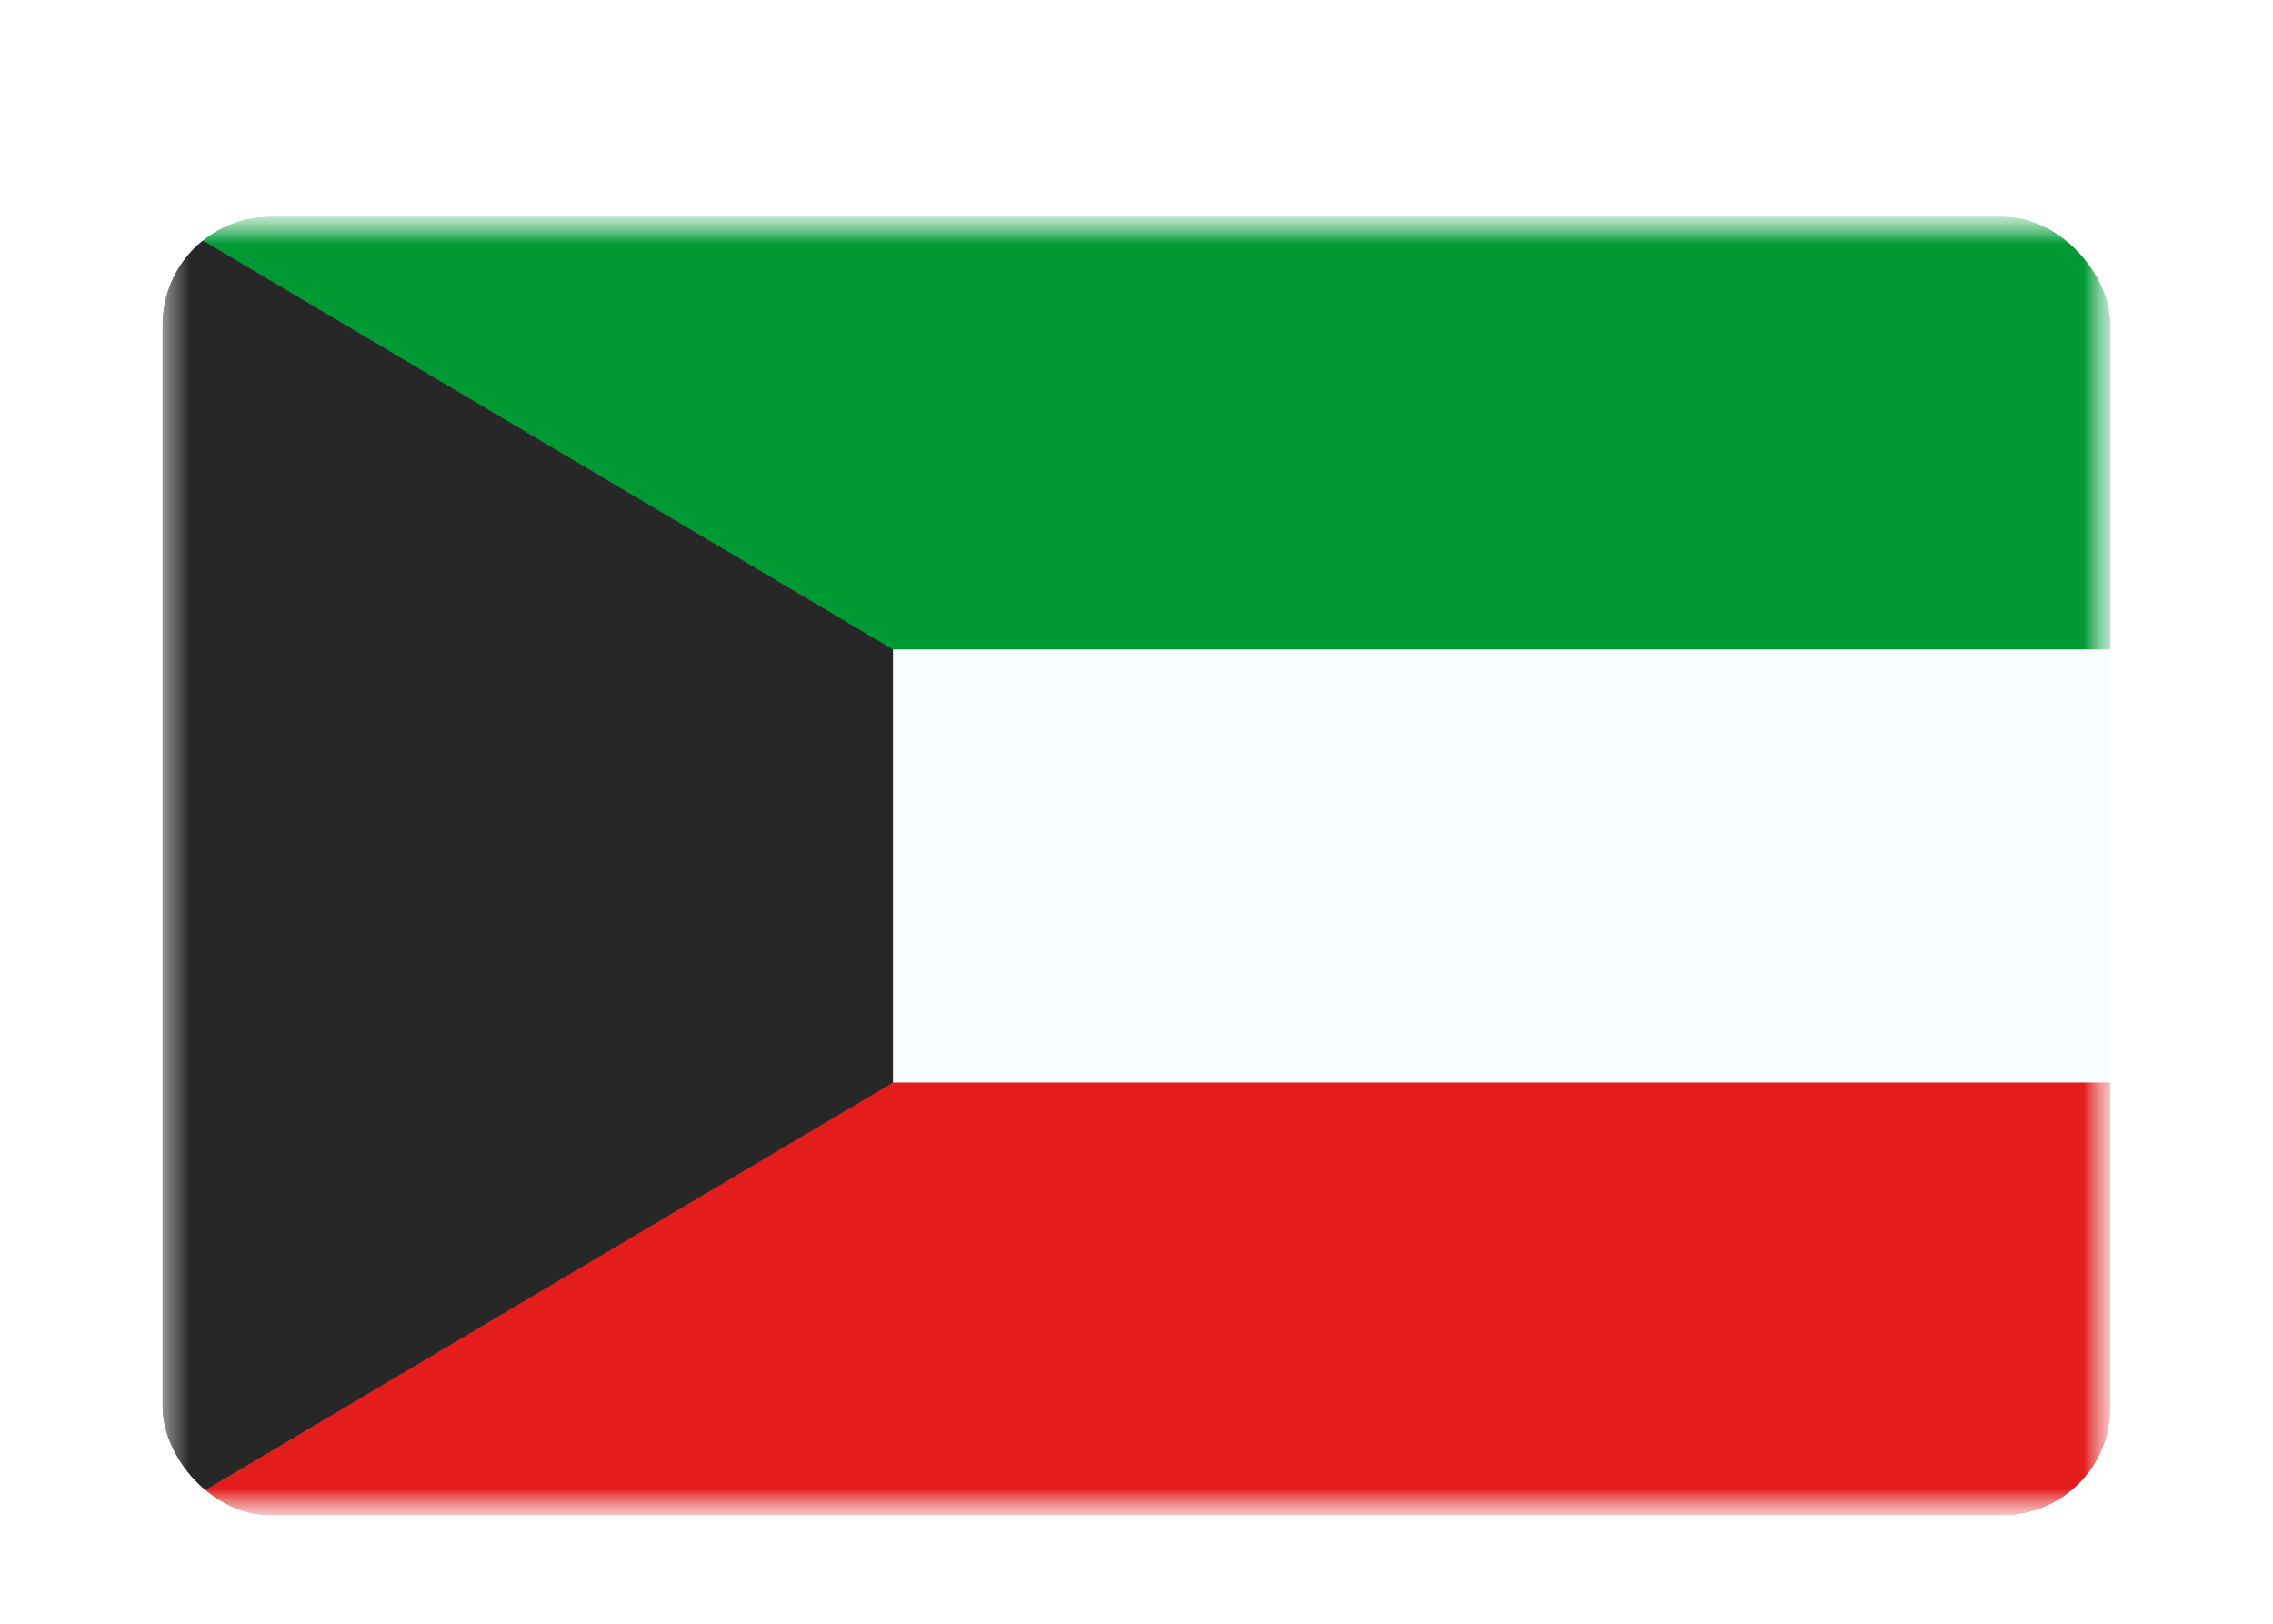 <svg width="42" height="30" viewBox="0 0 42 30" fill="none" xmlns="http://www.w3.org/2000/svg"><g id="Country=KW - Kuwait, Size=sm (36x24)" filter="url(#filter0_dd_91_26968)"><g clip-path="url(#clip0_91_26968)"><g id="flag"><mask id="mask0_91_26968" style="mask-type:alpha" maskUnits="userSpaceOnUse" x="3" y="2" width="36" height="24"><rect id="mask" x="3" y="2" width="36" height="24" fill="white"/></mask><g mask="url(#mask0_91_26968)"><g id="contents"><path id="background" fill-rule="evenodd" clip-rule="evenodd" d="M3 2V26H39V2H3Z" fill="#F7FCFF"/><g id="Object"><mask id="mask1_91_26968" style="mask-type:alpha" maskUnits="userSpaceOnUse" x="3" y="2" width="36" height="24"><path id="background_2" fill-rule="evenodd" clip-rule="evenodd" d="M3 2V26H39V2H3Z" fill="white"/></mask><g mask="url(#mask1_91_26968)"><path id="top" fill-rule="evenodd" clip-rule="evenodd" d="M3 2V10H39V2H3Z" fill="#009933"/><path id="bottom" fill-rule="evenodd" clip-rule="evenodd" d="M3 18V26H39V18H3Z" fill="#E31D1C"/></g></g><path id="triangle" fill-rule="evenodd" clip-rule="evenodd" d="M3 2V26L16.5 18V10L3 2Z" fill="#272727"/><mask id="mask2_91_26968" style="mask-type:alpha" maskUnits="userSpaceOnUse" x="3" y="2" width="14" height="24"><path id="triangle_2" fill-rule="evenodd" clip-rule="evenodd" d="M3 2V26L16.5 18V10L3 2Z" fill="white"/></mask><g mask="url(#mask2_91_26968)"/></g></g></g></g></g><defs><filter id="filter0_dd_91_26968" x="0" y="0" width="42" height="30" filterUnits="userSpaceOnUse" color-interpolation-filters="sRGB"><feFlood flood-opacity="0" result="BackgroundImageFix"/><feColorMatrix in="SourceAlpha" values="0 0 0 0 0 0 0 0 0 0 0 0 0 0 0 0 0 0 127 0" result="hardAlpha"/><feOffset dy="1"/><feGaussianBlur stdDeviation="1"/><feColorMatrix values="0 0 0 0 0.063 0 0 0 0 0.094 0 0 0 0 0.157 0 0 0 0.06 0"/><feBlend in2="BackgroundImageFix" result="effect1_dropShadow_91_26968"/><feColorMatrix in="SourceAlpha" values="0 0 0 0 0 0 0 0 0 0 0 0 0 0 0 0 0 0 127 0" result="hardAlpha"/><feOffset dy="1"/><feGaussianBlur stdDeviation="1.5"/><feColorMatrix values="0 0 0 0 0.063 0 0 0 0 0.094 0 0 0 0 0.157 0 0 0 0.1 0"/><feBlend in2="effect1_dropShadow_91_26968" result="effect2_dropShadow_91_26968"/><feBlend in="SourceGraphic" in2="effect2_dropShadow_91_26968" result="shape"/></filter><clipPath id="clip0_91_26968"><rect x="3" y="2" width="36" height="24" rx="2" fill="white"/></clipPath></defs></svg>